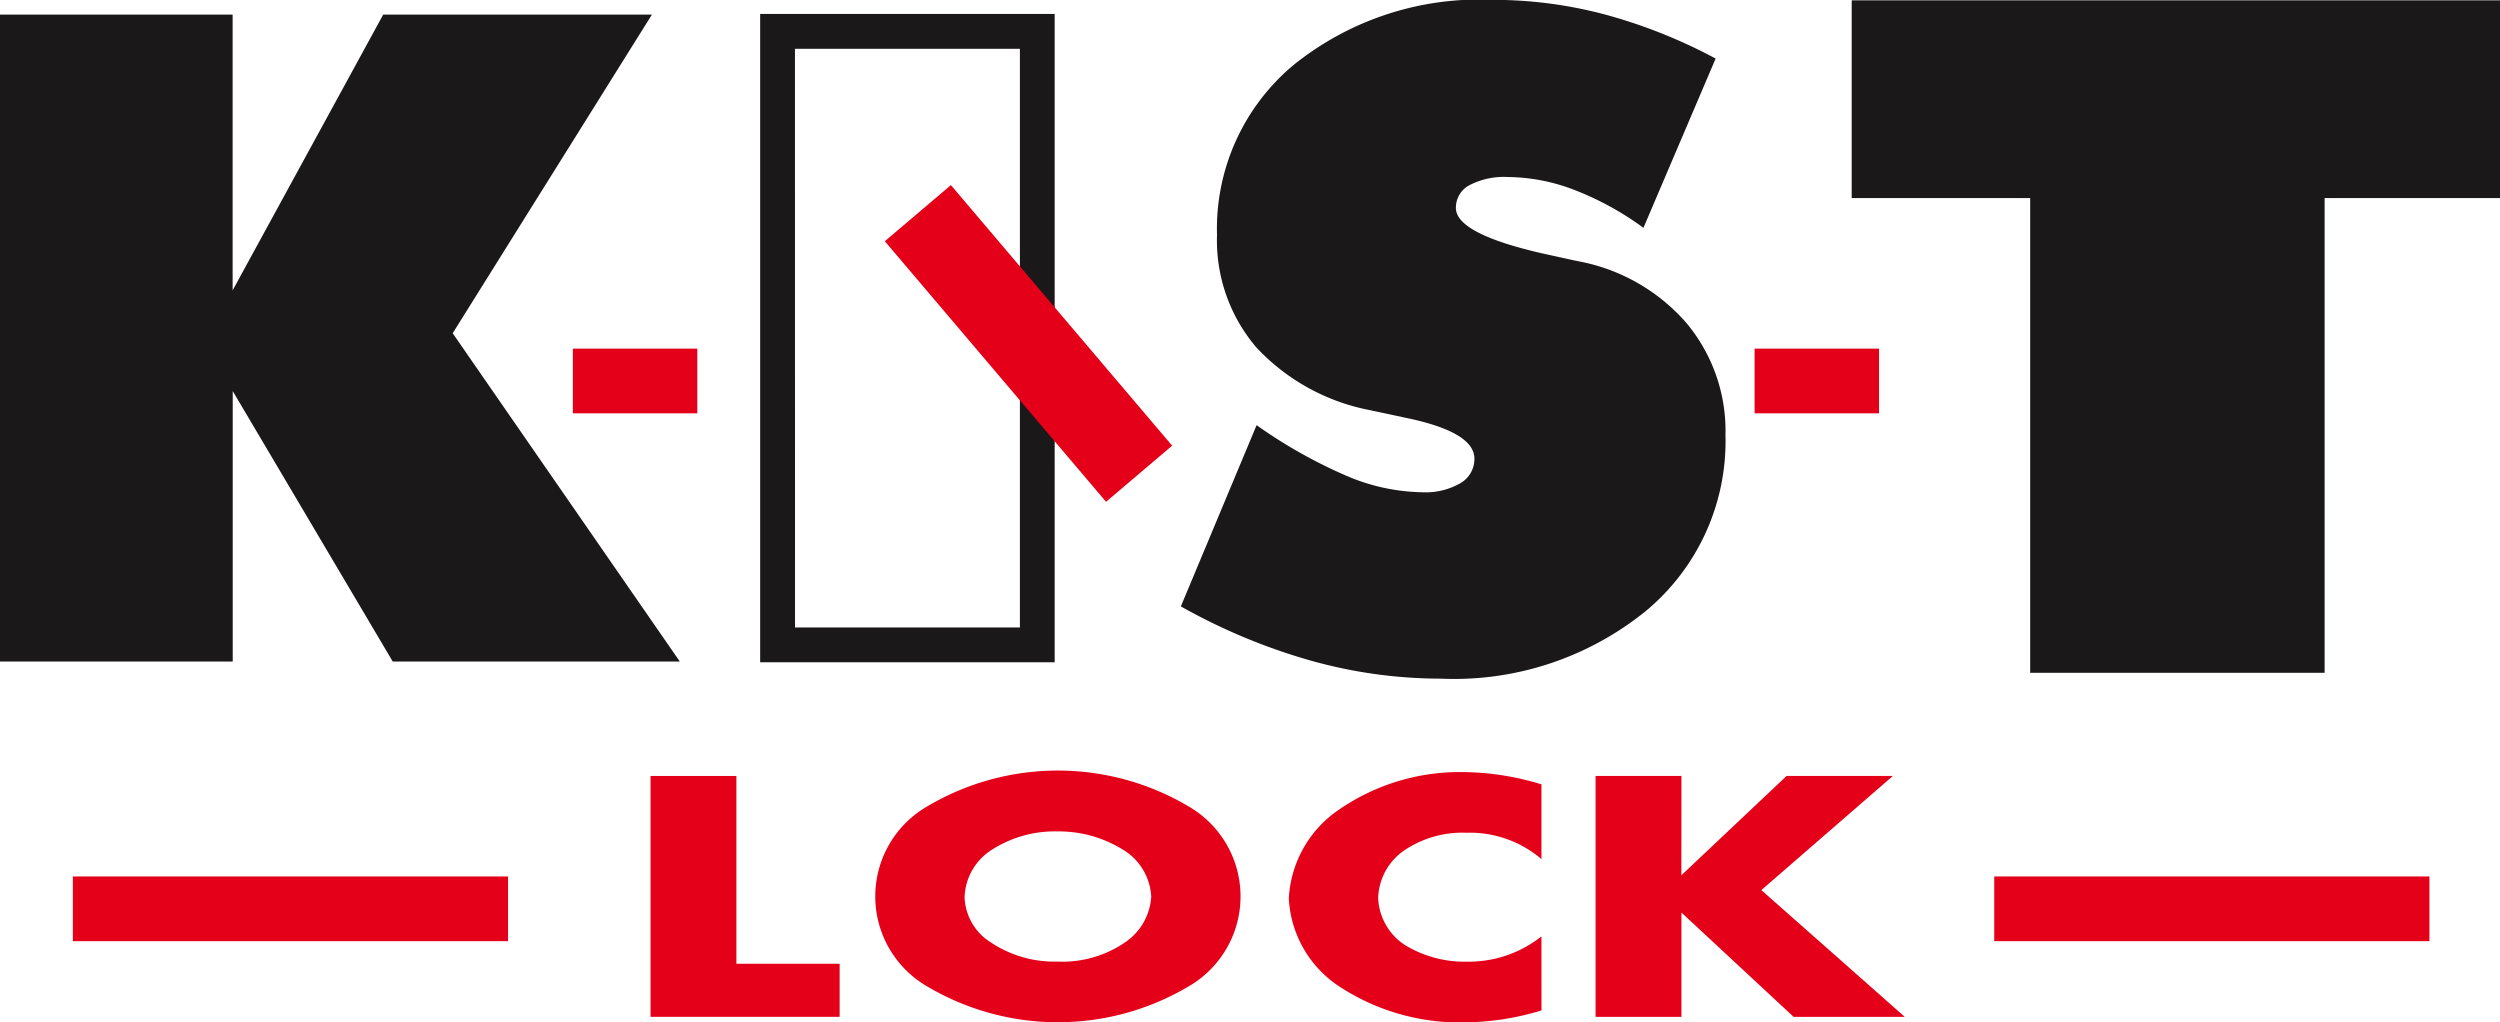 <svg xmlns="http://www.w3.org/2000/svg" width="124.664" height="50.975" viewBox="0 0 124.664 50.975">
  <g id="Group_145" data-name="Group 145" transform="translate(-38.615 -22.198)">
    <g id="Layer_1" data-name="Layer 1" transform="translate(38.615 22.198)">
      <path id="Path_124" data-name="Path 124" d="M38.615,56.2V23.938h11.6V37.69l7.509-13.752h13.4l-9.936,15.89L72.515,56.2H58.2l-7.98-13.488V56.2Z" transform="translate(-38.615 -23.211)" fill="#1a1818"/>
      <g id="Group_143" data-name="Group 143" transform="translate(37.906 0.696)">
        <path id="Path_125" data-name="Path 125" d="M144,56.192H129.314V23.863H144Zm-12.948-1.735h11.214V25.6H131.049Z" transform="translate(-129.314 -23.863)" fill="#1a1818"/>
      </g>
      <path id="Path_126" data-name="Path 126" d="M179.51,52.436l3.777-9.037a24.543,24.543,0,0,0,4.53,2.546,9.955,9.955,0,0,0,3.72.8,3.485,3.485,0,0,0,1.911-.452,1.392,1.392,0,0,0,.7-1.223q0-1.344-3.484-2.05-1.125-.243-1.753-.375a10.44,10.44,0,0,1-5.642-3.129,8.223,8.223,0,0,1-1.956-5.6,10.633,10.633,0,0,1,3.8-8.463,14.755,14.755,0,0,1,9.959-3.262,21.667,21.667,0,0,1,5.575.727,26.163,26.163,0,0,1,5.53,2.2l-3.6,8.441a14.833,14.833,0,0,0-3.428-1.884,9.415,9.415,0,0,0-3.338-.65,3.714,3.714,0,0,0-1.911.408,1.265,1.265,0,0,0-.675,1.135q0,1.367,4.923,2.4.787.176,1.214.264a9.421,9.421,0,0,1,5.35,3.063,8.384,8.384,0,0,1,1.956,5.6,11.011,11.011,0,0,1-3.945,8.75,15.18,15.18,0,0,1-10.262,3.394,24.009,24.009,0,0,1-6.474-.9A29.654,29.654,0,0,1,179.51,52.436Z" transform="translate(-120.626 -22.198)" fill="#1a1818"/>
      <rect id="Rectangle_145" data-name="Rectangle 145" width="6.205" height="3.227" transform="translate(28.566 17.384)" fill="#e50019"/>
      <rect id="Rectangle_146" data-name="Rectangle 146" width="4.326" height="17.052" transform="matrix(0.762, -0.647, 0.647, 0.762, 44.121, 12.029)" fill="#e50019"/>
      <rect id="Rectangle_147" data-name="Rectangle 147" width="6.205" height="3.227" transform="translate(87.494 17.384)" fill="#e50019"/>
      <path id="Path_127" data-name="Path 127" d="M291.879,22.233H259.55v9.862h8.9V55.766h14.683V32.095h8.747Z" transform="translate(-167.214 -22.218)" fill="#1a1818"/>
    </g>
    <g id="GUIDES" transform="translate(42.248 60.622)">
      <g id="Group_144" data-name="Group 144" transform="translate(28.807)">
        <path id="Path_128" data-name="Path 128" d="M120.517,114.783v9.364h5.148v2.647h-9.429V114.783Z" transform="translate(-116.236 -114.513)" fill="#e50019"/>
        <path id="Path_129" data-name="Path 129" d="M158.662,124.906a12.774,12.774,0,0,1-13.017,0,5.184,5.184,0,0,1,0-8.986,12.772,12.772,0,0,1,13.017,0,5.183,5.183,0,0,1,0,8.986Zm-9.849-6.789a2.9,2.9,0,0,0-1.312,2.359,2.77,2.77,0,0,0,1.312,2.233,5.72,5.72,0,0,0,3.341.954,5.525,5.525,0,0,0,3.316-.936,2.96,2.96,0,0,0,1.337-2.3,2.9,2.9,0,0,0-1.337-2.3,6.068,6.068,0,0,0-3.316-.955A5.836,5.836,0,0,0,148.812,118.117Z" transform="translate(-131.841 -114.137)" fill="#e50019"/>
        <path id="Path_130" data-name="Path 130" d="M204.994,126.2a13.531,13.531,0,0,1-3.712.594,10.97,10.97,0,0,1-6.386-1.8,5.591,5.591,0,0,1-2.5-4.376,5.705,5.705,0,0,1,2.5-4.43,10.61,10.61,0,0,1,6.237-1.873,13.615,13.615,0,0,1,3.86.612v3.727a5.482,5.482,0,0,0-3.737-1.314,5.177,5.177,0,0,0-2.97.792,2.99,2.99,0,0,0-1.435,2.467,2.941,2.941,0,0,0,1.337,2.341,5.7,5.7,0,0,0,3.068.828,5.848,5.848,0,0,0,3.737-1.26Z" transform="translate(-160.568 -114.238)" fill="#e50019"/>
        <path id="Path_131" data-name="Path 131" d="M233.263,119.735l5.246-4.952h5.3l-6.558,5.691,7.152,6.321h-5.543l-5.593-5.2v5.2h-4.282V114.783h4.282Z" transform="translate(-181.861 -114.513)" fill="#e50019"/>
      </g>
      <rect id="Rectangle_148" data-name="Rectangle 148" width="21.701" height="3.227" transform="translate(0 5.281)" fill="#e50019"/>
      <rect id="Rectangle_149" data-name="Rectangle 149" width="21.701" height="3.227" transform="translate(95.811 5.281)" fill="#e50019"/>
    </g>
  </g>
</svg>
